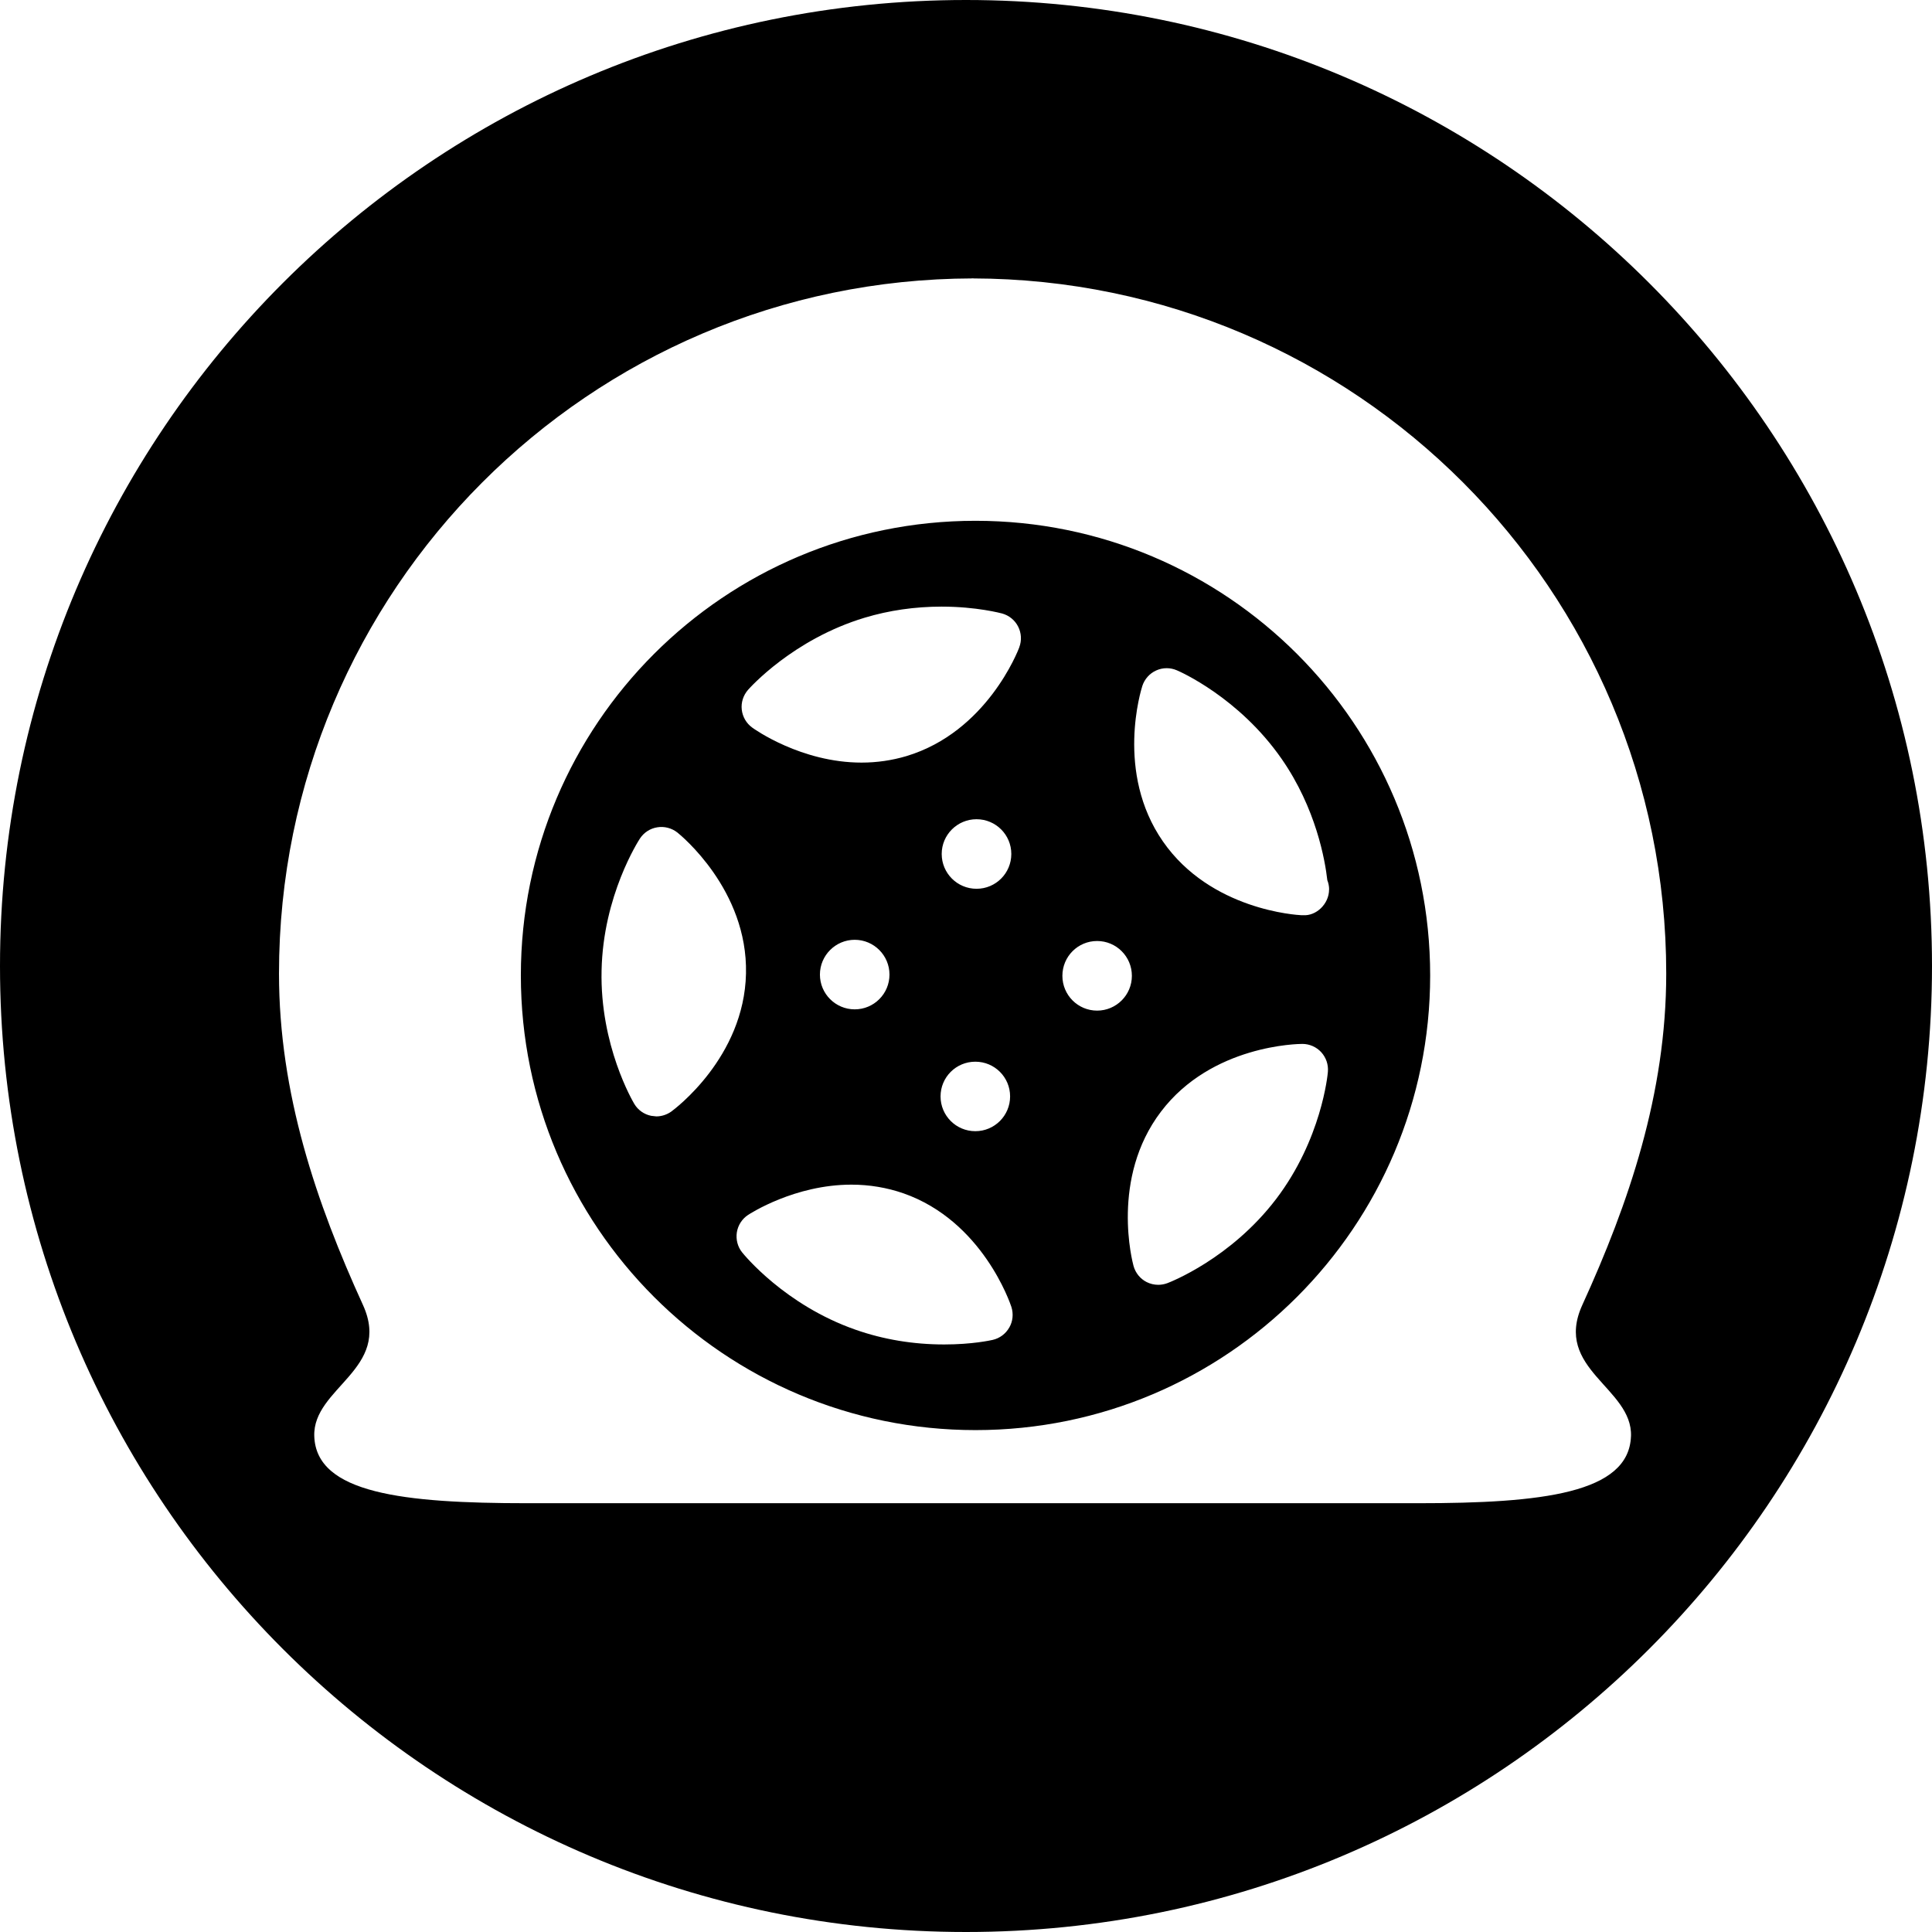 <svg width="64" height="64" viewBox="0 0 64 64" xmlns="http://www.w3.org/2000/svg"><title>07012tirechangeC</title><path d="M32 0c-17.673 0-32 14.325-32 32 0 17.673 14.327 32 32 32 17.673 0 32-14.327 32-32 0-17.675-14.327-32-32-32zm22.028 47.579c-.068 1.889-2.946 2.217-7.054 2.217h-29.511c-4.106 0-6.986-.327-7.052-2.217-.06-1.611 2.58-2.223 1.613-4.349-1.543-3.379-2.782-7.001-2.782-10.98 0-12.697 10.283-22.999 22.978-23.027l-.053-.002h.106l-.053.002c12.693.028 22.976 10.329 22.976 23.027 0 3.979-1.237 7.6-2.78 10.98-.969 2.125 1.671 2.738 1.613 4.349zm-21.713-30.327c-8.317 0-15.061 6.74-15.061 15.061 0 8.315 6.744 15.061 15.061 15.061 8.319 0 15.061-6.746 15.061-15.061 0-8.321-6.742-15.061-15.061-15.061zm-10.072 19.566c-.149.106-.323.164-.502.164l-.17-.019c-.234-.047-.438-.191-.559-.395-.047-.079-1.141-1.934-1.084-4.421.051-2.482 1.222-4.293 1.271-4.37.132-.2.34-.336.578-.372.23-.038.476.026.663.174.096.077 2.334 1.894 2.272 4.672-.06 2.78-2.372 4.495-2.47 4.567zm11.19 7.158c-.117.208-.317.357-.55.41-.068.015-.68.151-1.605.151-1.024 0-2.011-.164-2.933-.487-2.349-.82-3.705-2.493-3.762-2.565-.149-.185-.21-.427-.174-.663.038-.236.172-.444.372-.576.062-.04 1.541-1.003 3.424-1.003.597 0 1.175.098 1.722.287 2.621.918 3.539 3.649 3.577 3.764.072.227.049.476-.07.682zm-6.272-11.692c0-.635.519-1.152 1.152-1.152.635 0 1.152.516 1.152 1.152 0 .638-.516 1.152-1.152 1.152-.633 0-1.152-.514-1.152-1.152zm5.148 2.886c.638 0 1.152.514 1.152 1.15 0 .635-.514 1.152-1.152 1.152-.638 0-1.152-.516-1.152-1.152 0-.635.514-1.15 1.152-1.15zm-1.114-6.882c0-.633.516-1.15 1.154-1.15.638 0 1.152.516 1.152 1.15 0 .638-.514 1.154-1.152 1.154-.638 0-1.154-.516-1.154-1.154zm2.572-6.848c-.043.115-1.078 2.806-3.741 3.607-.478.142-.976.215-1.486.215-2 0-3.558-1.112-3.622-1.16-.193-.14-.319-.355-.346-.593-.028-.236.049-.474.206-.655.06-.068 1.49-1.677 3.87-2.393.806-.242 1.662-.366 2.544-.366 1.158 0 1.968.219 2.002.227.232.064.425.221.533.434.108.213.123.461.038.684zm2.576 12.038c-.635 0-1.15-.516-1.15-1.152 0-.64.514-1.154 1.15-1.154.635 0 1.152.514 1.152 1.154 0 .635-.516 1.152-1.152 1.152zm5.928 6.244c-1.509 1.979-3.515 2.752-3.6 2.784-.098.036-.2.055-.302.055-.132 0-.264-.03-.385-.091-.213-.108-.37-.302-.434-.533-.032-.117-.774-2.901.91-5.114 1.679-2.213 4.559-2.242 4.68-2.242h.002c.238 0 .465.1.627.276.159.176.24.41.219.648-.006.091-.21 2.238-1.717 4.217zm1.756-10.255c0 .476-.425.884-.867.85h-.055c-.123-.006-2.999-.162-4.582-2.444-1.586-2.285-.718-5.035-.682-5.15.074-.227.24-.414.457-.512.217-.1.468-.102.687-.006.085.034 2.055.895 3.473 2.937 1.141 1.645 1.437 3.36 1.511 4.015.038.096.06.202.06.31z"/></svg>